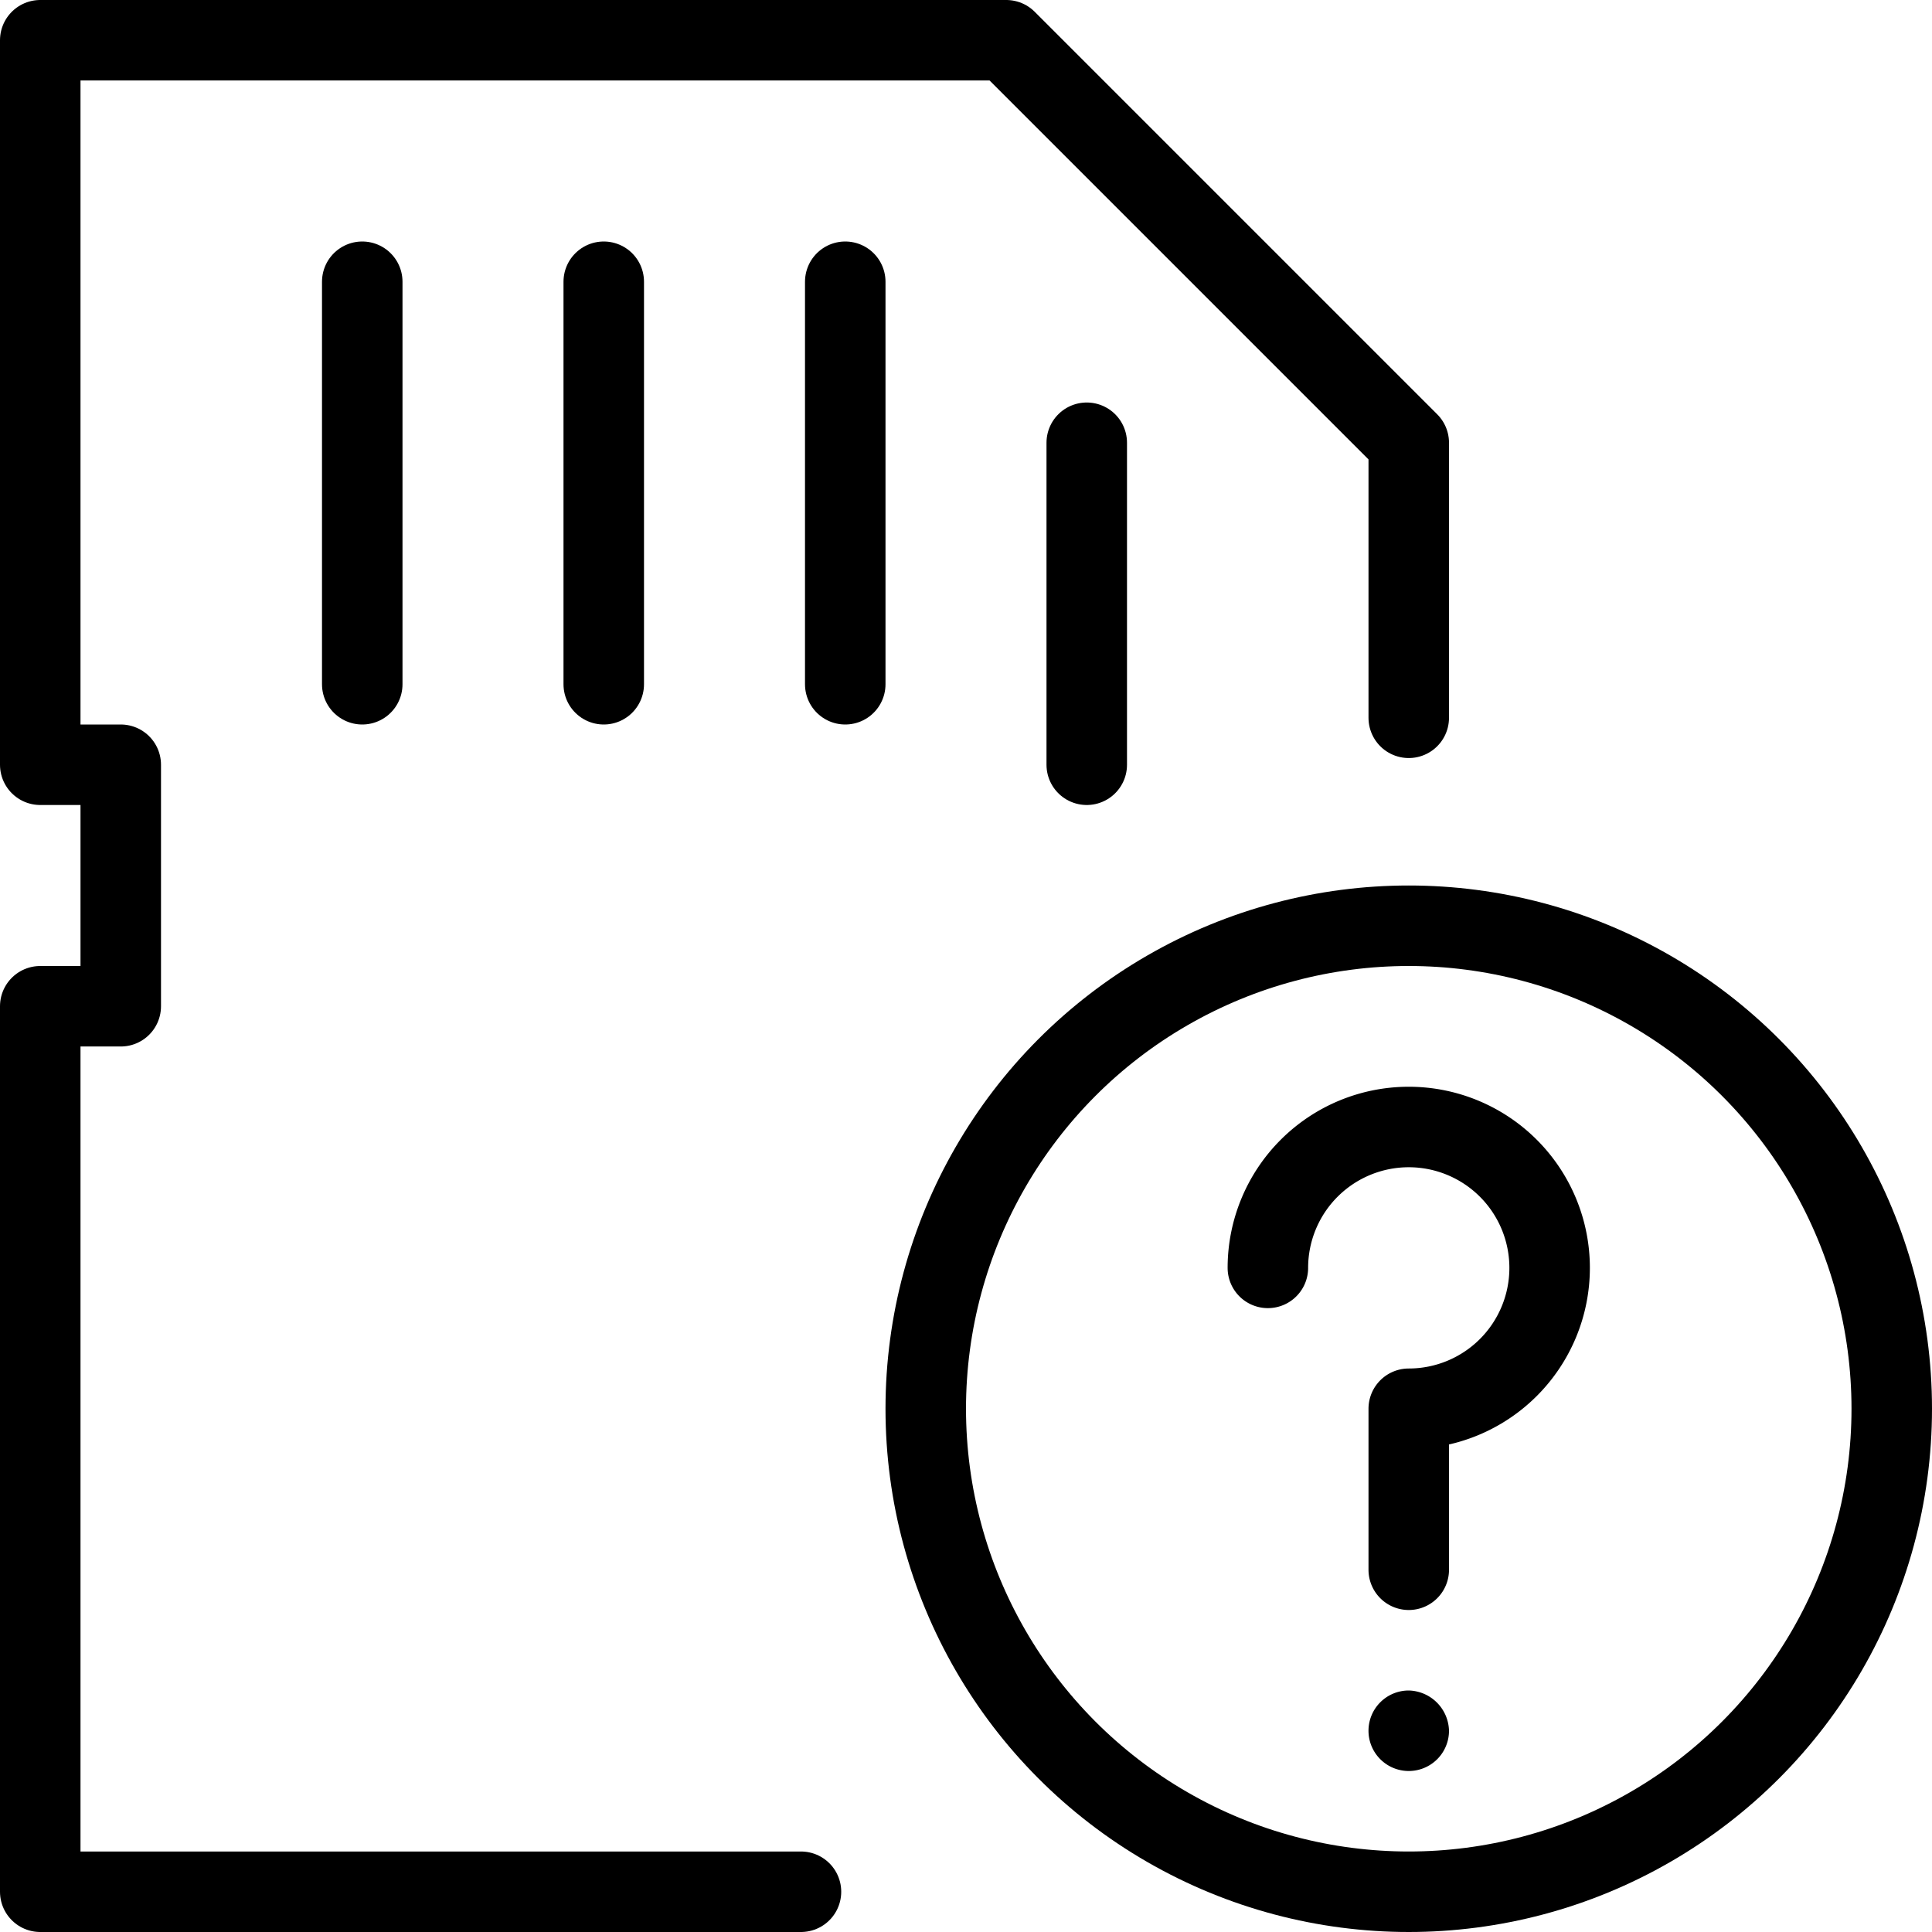 <svg xmlns="http://www.w3.org/2000/svg" viewBox="0 0 144 144"><circle cx="105" cy="105" r="36" style="fill:none;stroke:#000;stroke-linejoin:round;stroke-width:6px"/><path d="M105,126a3,3,0,1,0,3,3,3.076,3.076,0,0,0-3-3Z" style="fill:#000"/><path d="M94.5,94.5A10.5,10.5,0,1,1,105,105v12" style="fill:none;stroke:#000;stroke-linecap:round;stroke-linejoin:round;stroke-width:6px"/><polyline points="105 53.5 105 33 75 3 3 3 3 57 9 57 9 75 3 75 3 141 59.7 141" style="fill:none;stroke:#000;stroke-linecap:round;stroke-linejoin:round;stroke-width:6px"/><line x1="27" y1="21" x2="27" y2="51" style="fill:none;stroke:#000;stroke-linecap:round;stroke-linejoin:round;stroke-width:6px"/><line x1="45" y1="21" x2="45" y2="51" style="fill:none;stroke:#000;stroke-linecap:round;stroke-linejoin:round;stroke-width:6px"/><line x1="63" y1="21" x2="63" y2="51" style="fill:none;stroke:#000;stroke-linecap:round;stroke-linejoin:round;stroke-width:6px"/><line x1="81" y1="33" x2="81" y2="57" style="fill:none;stroke:#000;stroke-linecap:round;stroke-linejoin:round;stroke-width:6px"/><rect width="144" height="144" style="fill:none"/></svg>